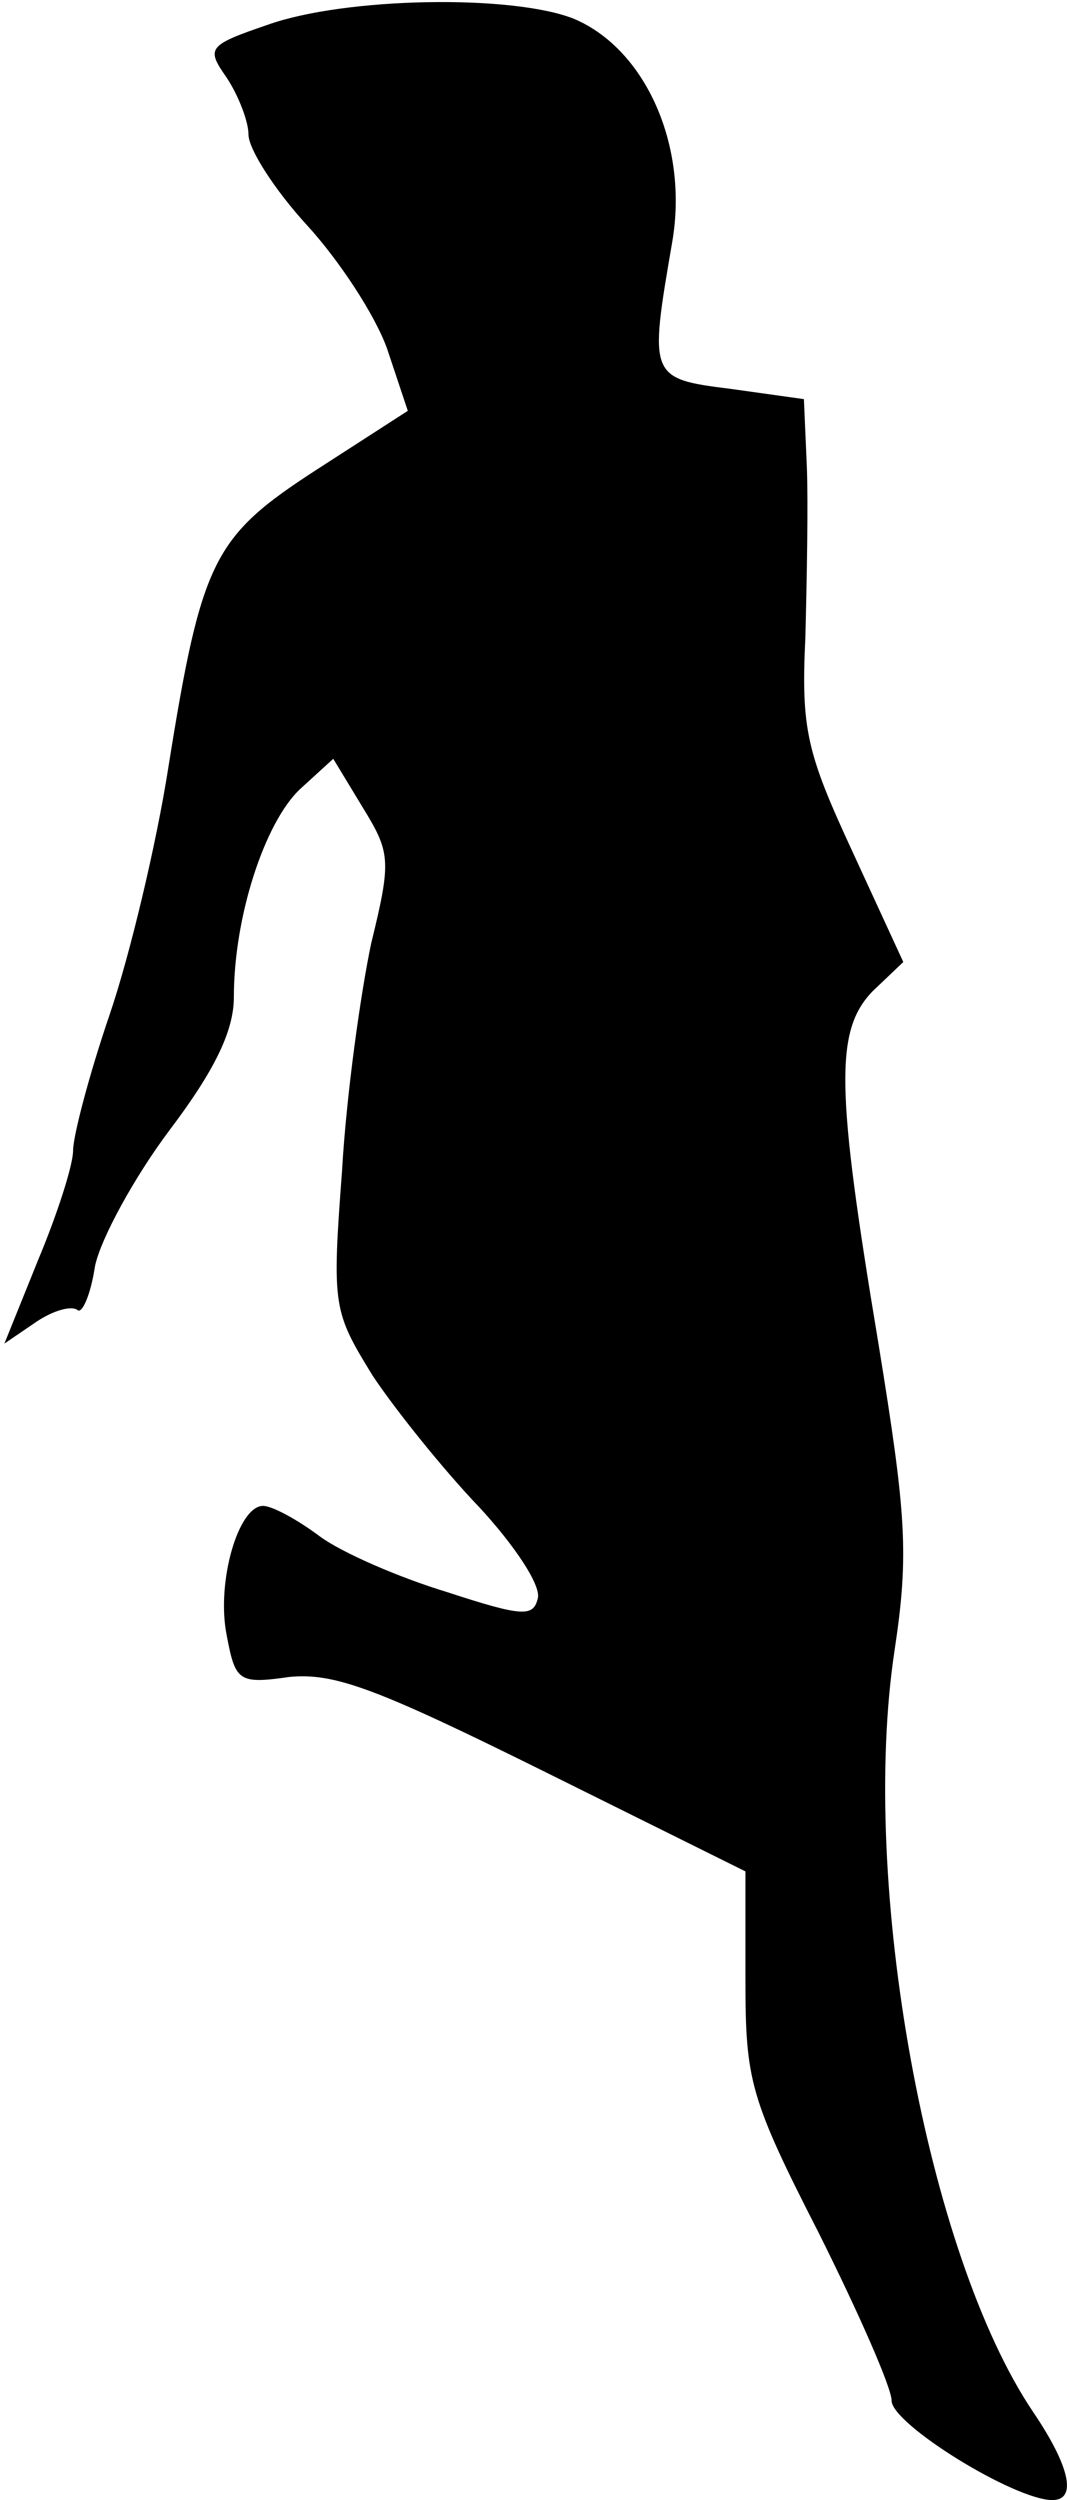 <?xml version="1.0" standalone="no"?>
<!DOCTYPE svg PUBLIC "-//W3C//DTD SVG 20010904//EN"
 "http://www.w3.org/TR/2001/REC-SVG-20010904/DTD/svg10.dtd">
<svg version="1.0" xmlns="http://www.w3.org/2000/svg"
 width="73pt" height="171pt" viewBox="0 0 73 171"
 preserveAspectRatio="xMidYMid meet">
<g transform="translate(0,171) scale(0.1,-0.1)"
fill="#000000" stroke="none">
<path fill="#000000" stroke="none" d="M183 1693 c-41 -14 -42 -16 -28 -36 8
-12 15 -30 15 -39 0 -10 18 -38 40 -62 22 -24 47 -62 55 -85 l14 -42 -62 -40
c-71 -46 -79 -61 -102 -205 -8 -51 -26 -127 -40 -168 -14 -41 -25 -83 -25 -93
0 -10 -11 -44 -24 -75 l-23 -57 22 15 c12 8 24 11 28 8 3 -3 9 10 12 30 4 19
27 61 51 93 31 41 44 68 44 91 0 55 21 119 45 142 l23 21 20 -33 c19 -31 20
-36 6 -93 -7 -33 -17 -103 -20 -156 -7 -93 -6 -96 21 -140 16 -24 49 -65 73
-90 24 -26 42 -53 40 -62 -3 -13 -10 -13 -62 4 -33 10 -72 27 -87 38 -16 12
-33 21 -39 21 -17 0 -32 -52 -25 -88 6 -32 8 -34 43 -29 31 3 60 -8 175 -65
l137 -68 0 -74 c0 -69 3 -81 50 -173 27 -54 50 -106 50 -115 0 -16 84 -68 110
-68 17 0 12 23 -13 60 -73 108 -119 362 -95 521 10 66 8 93 -11 210 -29 174
-30 214 -4 241 l21 20 -35 76 c-31 67 -35 83 -32 146 1 39 2 92 1 117 l-2 46
-50 7 c-56 7 -56 8 -40 101 11 65 -18 131 -67 152 -42 17 -157 15 -210 -4z"/>
</g>
</svg>
